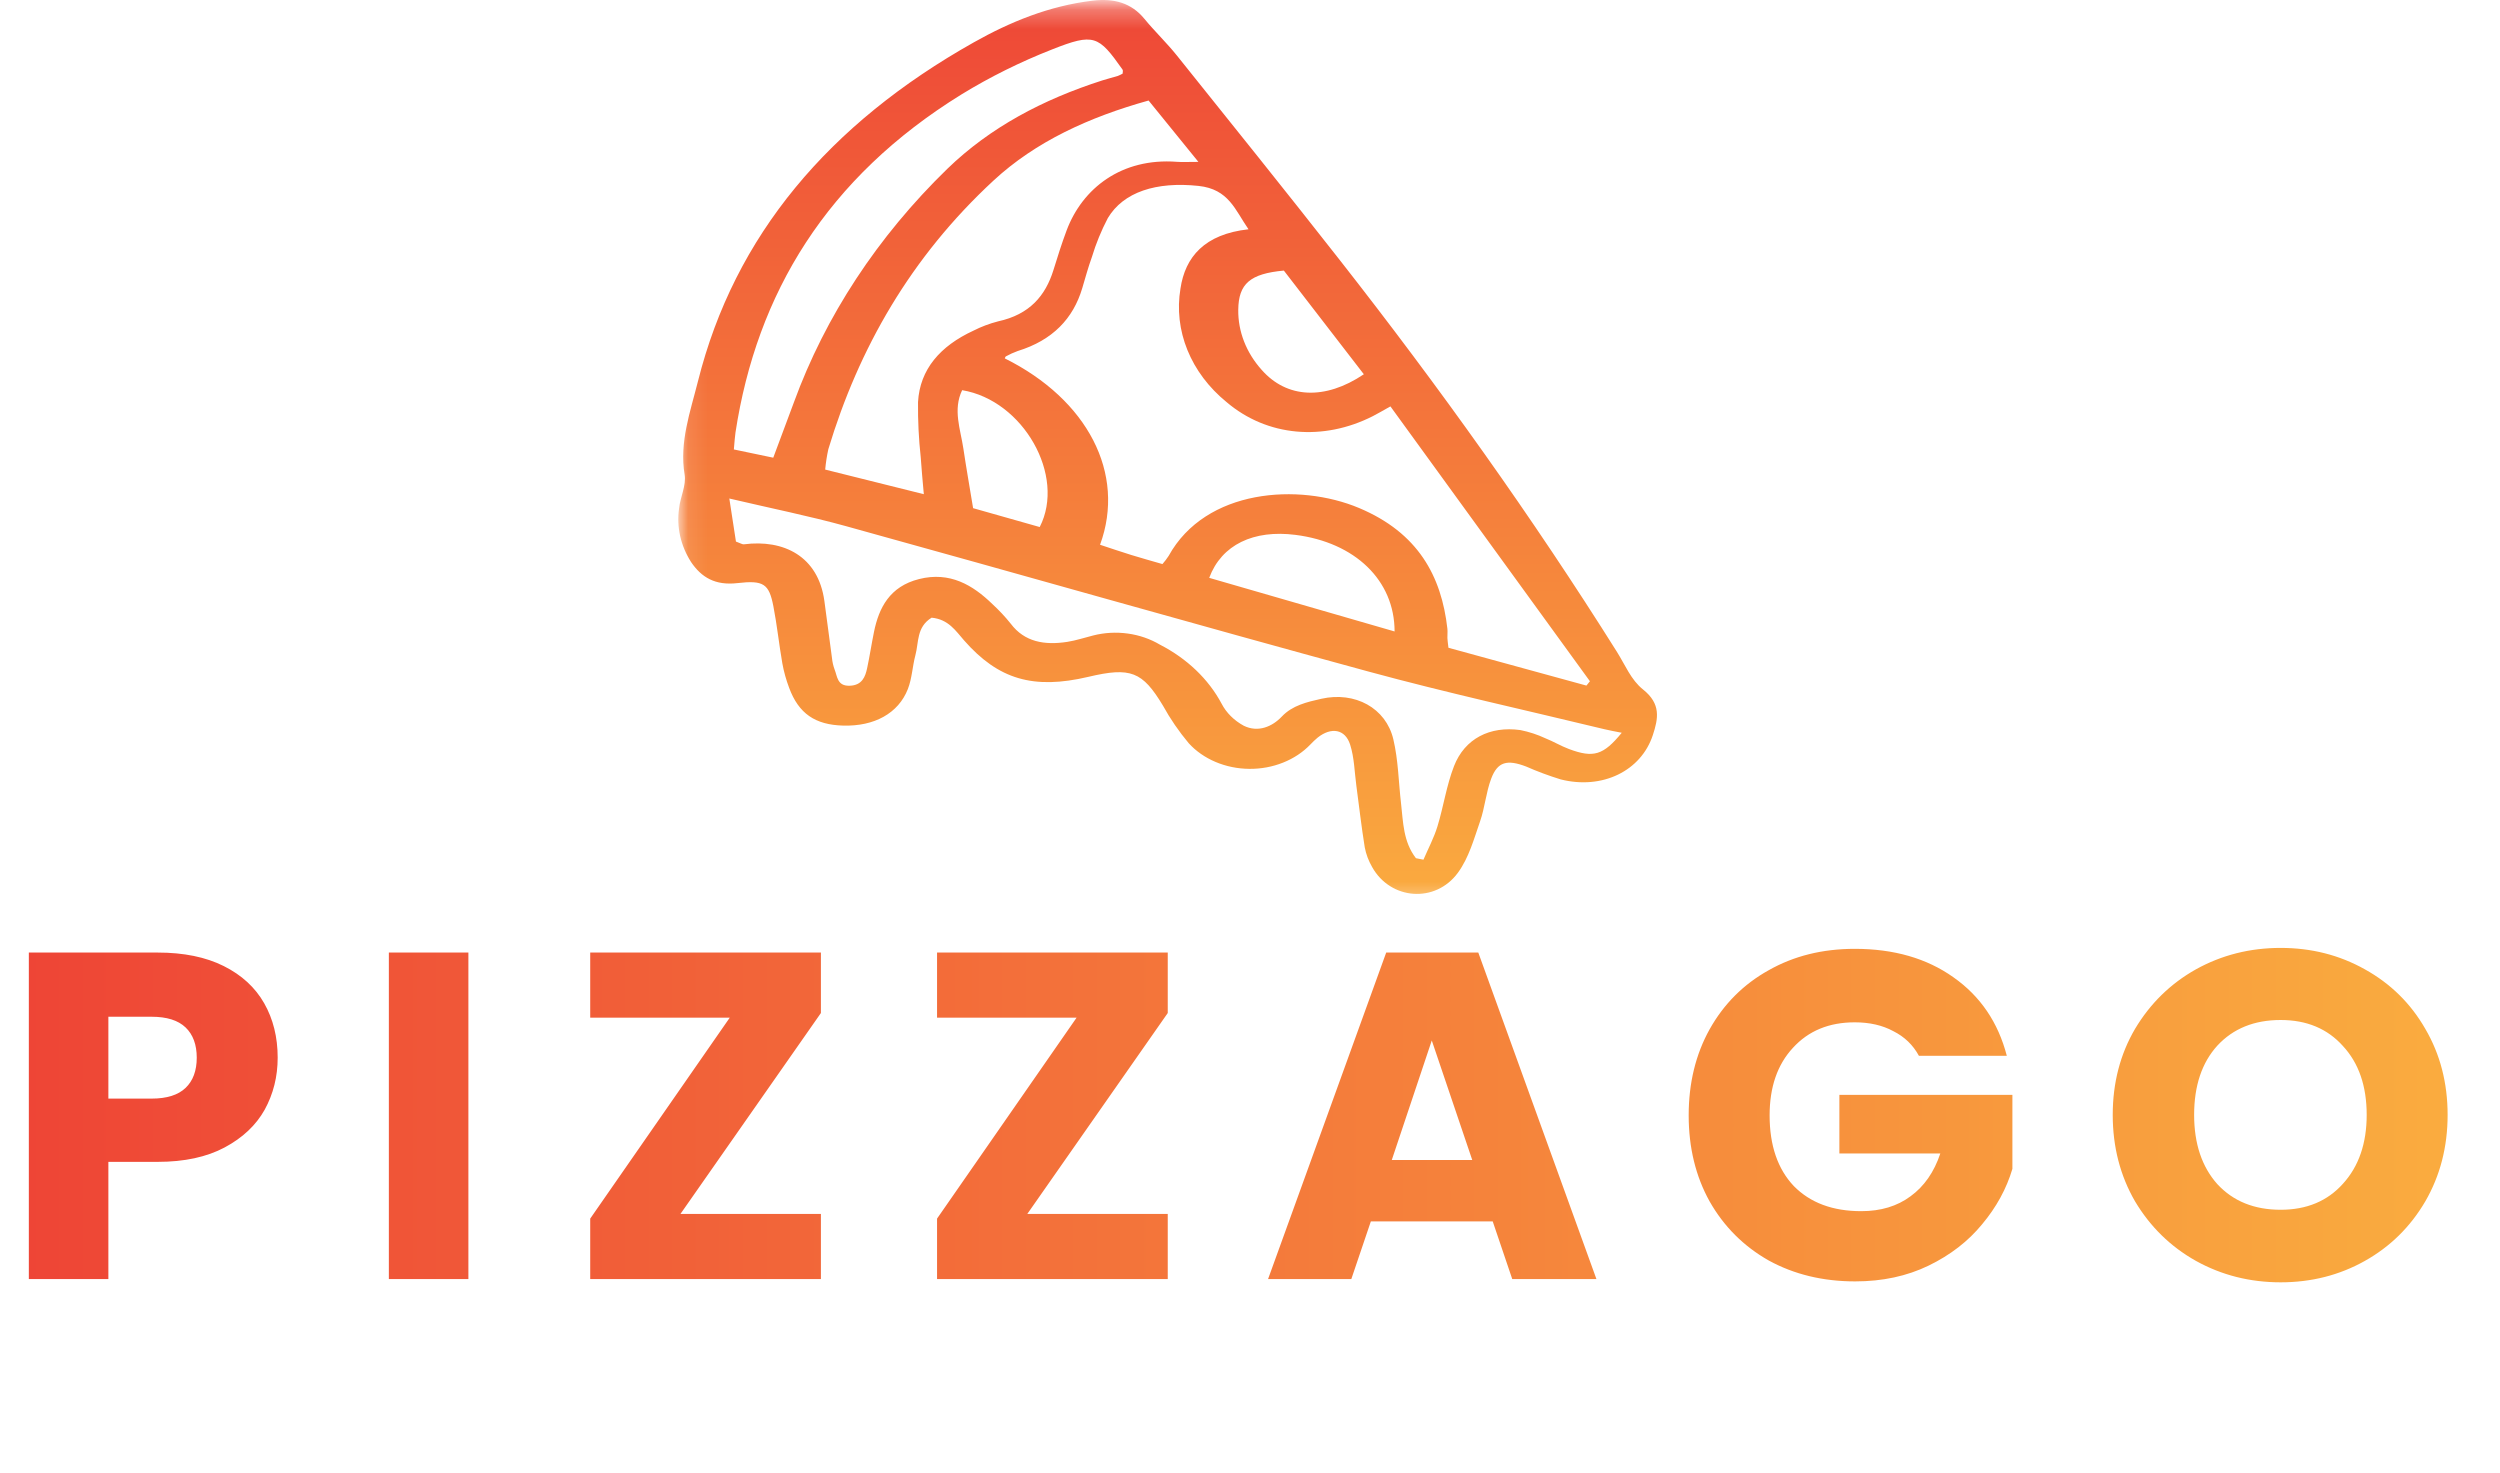 <svg width="129" height="76" viewBox="0 0 129 76" fill="none" xmlns="http://www.w3.org/2000/svg">
<mask id="mask0_144532_12" style="mask-type:luminance" maskUnits="userSpaceOnUse" x="35" y="0" width="52" height="47">
<path d="M35.093 0.275H86.12V46.663H35.093V0.275Z" fill="white"/>
</mask>
<g mask="url(#mask0_144532_12)">
<path d="M48.071 31.872C48.94 31.957 49.312 32.549 49.746 33.044C51.512 35.056 53.318 35.595 56.159 34.925C58.345 34.408 58.948 34.651 60.006 36.406C60.381 37.088 60.827 37.739 61.34 38.352C61.71 38.759 62.184 39.089 62.724 39.317C63.264 39.546 63.857 39.667 64.46 39.673C65.063 39.68 65.66 39.569 66.206 39.351C66.752 39.134 67.234 38.814 67.616 38.415C67.732 38.291 67.857 38.174 67.989 38.062C68.69 37.503 69.41 37.618 69.666 38.42C69.884 39.1 69.891 39.828 69.987 40.536C70.13 41.598 70.25 42.664 70.421 43.723C70.488 44.075 70.616 44.417 70.801 44.737C71.743 46.434 74.062 46.628 75.229 45.032C75.801 44.249 76.056 43.285 76.372 42.382C76.622 41.663 76.677 40.894 76.944 40.182C77.273 39.307 77.76 39.175 78.751 39.554C79.327 39.808 79.921 40.029 80.531 40.217C82.683 40.762 84.681 39.776 85.286 37.932C85.57 37.067 85.713 36.32 84.778 35.575C84.162 35.085 83.855 34.306 83.438 33.643C79.068 26.684 74.254 19.953 69.113 13.394C66.35 9.869 63.537 6.37 60.73 2.868C60.207 2.214 59.582 1.62 59.05 0.97C58.386 0.159 57.495 -0.1 56.385 0.033C54.126 0.304 52.121 1.132 50.255 2.182C42.782 6.385 37.901 12.149 36.014 19.676C35.618 21.258 35.049 22.817 35.326 24.488C35.419 25.049 35.098 25.652 35.039 26.241C34.904 27.194 35.121 28.159 35.659 29.001C36.192 29.79 36.903 30.222 38.053 30.088C39.405 29.931 39.681 30.127 39.906 31.28C40.096 32.257 40.197 33.247 40.368 34.226C40.446 34.657 40.564 35.081 40.721 35.496C41.212 36.819 42.061 37.402 43.508 37.441C45.106 37.485 46.353 36.815 46.846 35.554C47.063 34.997 47.08 34.387 47.234 33.81C47.416 33.139 47.284 32.36 48.071 31.872ZM51.847 18.493C51.866 18.457 51.873 18.404 51.907 18.388C52.098 18.282 52.3 18.19 52.51 18.114C54.323 17.555 55.379 16.434 55.845 14.867C56.005 14.331 56.15 13.79 56.342 13.263C56.549 12.575 56.824 11.904 57.163 11.255C57.967 9.907 59.66 9.361 61.844 9.593C63.41 9.759 63.736 10.844 64.423 11.831C62.153 12.082 61.155 13.259 60.912 14.891C60.734 15.958 60.858 17.045 61.271 18.063C61.684 19.081 62.374 20 63.286 20.744C65.387 22.536 68.284 22.769 70.837 21.474C71.105 21.338 71.362 21.183 71.746 20.97L82.04 35.153L81.86 35.376L74.74 33.425C74.71 33.154 74.689 33.038 74.686 32.921C74.68 32.763 74.704 32.603 74.686 32.446C74.379 29.721 73.173 27.493 70.126 26.212C67.02 24.907 62.212 25.22 60.3 28.688C60.205 28.834 60.099 28.973 59.982 29.106C59.424 28.944 58.898 28.799 58.38 28.639C57.833 28.469 57.292 28.284 56.763 28.11C58.11 24.43 56.114 20.615 51.847 18.493ZM73.451 44.36L73.062 44.283C72.401 43.425 72.406 42.425 72.293 41.451C72.165 40.348 72.152 39.226 71.896 38.146C71.513 36.53 69.915 35.668 68.186 36.056C67.439 36.224 66.686 36.399 66.143 36.973C65.647 37.498 64.914 37.813 64.174 37.446C63.673 37.172 63.277 36.777 63.036 36.312C62.36 35.043 61.249 33.98 59.85 33.263C59.355 32.968 58.789 32.773 58.194 32.691C57.598 32.609 56.988 32.643 56.41 32.79C55.965 32.9 55.528 33.049 55.075 33.12C53.896 33.303 52.866 33.127 52.157 32.186C51.869 31.826 51.549 31.485 51.202 31.165C50.199 30.192 49.015 29.479 47.425 29.879C45.901 30.263 45.352 31.369 45.099 32.601C44.971 33.225 44.878 33.855 44.744 34.478C44.65 34.921 44.485 35.366 43.838 35.384C43.191 35.402 43.209 34.896 43.064 34.543C42.995 34.353 42.95 34.158 42.931 33.96C42.796 32.977 42.672 31.993 42.538 31.01C42.221 28.697 40.435 27.822 38.382 28.087C38.306 28.097 38.217 28.032 37.975 27.945C37.877 27.309 37.768 26.603 37.633 25.723C39.828 26.239 41.769 26.628 43.658 27.151C52.655 29.639 61.623 32.204 70.633 34.657C74.647 35.75 78.735 36.645 82.79 37.628C83.069 37.696 83.353 37.744 83.682 37.811C82.731 38.972 82.225 39.122 80.96 38.65C80.537 38.492 80.154 38.258 79.735 38.092C79.332 37.904 78.9 37.762 78.452 37.672C76.876 37.452 75.579 38.115 75.028 39.53C74.636 40.539 74.487 41.614 74.171 42.647C73.992 43.231 73.695 43.789 73.45 44.36H73.451ZM42.58 24.23C42.612 23.876 42.666 23.524 42.743 23.176C44.309 17.986 46.984 13.281 51.263 9.319C53.441 7.303 56.196 6.044 59.267 5.187L61.837 8.353C61.281 8.353 61.002 8.371 60.728 8.35C57.876 8.132 55.853 9.715 55.038 11.888C54.784 12.565 54.569 13.253 54.356 13.941C53.947 15.253 53.136 16.228 51.499 16.583C51.055 16.698 50.629 16.858 50.23 17.062C48.514 17.854 47.464 19.06 47.37 20.747C47.36 21.696 47.406 22.646 47.509 23.591C47.548 24.203 47.611 24.814 47.669 25.5L42.58 24.23ZM37.867 23.192C37.905 22.785 37.916 22.549 37.951 22.316C39.05 15.138 42.658 9.168 49.619 4.868C51.085 3.97 52.648 3.194 54.287 2.551C56.451 1.697 56.681 1.83 57.922 3.589C57.959 3.642 57.927 3.73 57.927 3.8C57.848 3.845 57.764 3.885 57.678 3.919C57.416 3.999 57.148 4.063 56.888 4.147C53.801 5.137 51.083 6.577 48.875 8.718C45.281 12.215 42.586 16.318 40.965 20.762C40.617 21.695 40.269 22.628 39.9 23.617L37.867 23.192ZM62.395 29.817C63.034 28.103 64.69 27.324 66.848 27.6C69.92 27.991 71.959 29.944 71.961 32.583L62.395 29.817ZM70.374 19.312C68.364 20.666 66.399 20.558 65.104 19.087C64.306 18.198 63.88 17.107 63.894 15.987C63.909 14.64 64.503 14.123 66.247 13.962L70.374 19.312ZM50.212 26.221C50.03 25.113 49.857 24.134 49.711 23.152C49.562 22.151 49.16 21.146 49.647 20.133C52.803 20.659 55.008 24.552 53.649 27.195L50.212 26.221Z" fill="url(#paint0_linear_144532_12)"/>
</g>
<path d="M14.328 54.576C14.328 55.552 14.104 56.448 13.656 57.264C13.208 58.064 12.52 58.712 11.592 59.208C10.664 59.704 9.512 59.952 8.136 59.952H5.592V66H1.488V49.152H8.136C9.48 49.152 10.616 49.384 11.544 49.848C12.472 50.312 13.168 50.952 13.632 51.768C14.096 52.584 14.328 53.52 14.328 54.576ZM7.824 56.688C8.608 56.688 9.192 56.504 9.576 56.136C9.96 55.768 10.152 55.248 10.152 54.576C10.152 53.904 9.96 53.384 9.576 53.016C9.192 52.648 8.608 52.464 7.824 52.464H5.592V56.688H7.824ZM24.169 49.152V66H20.065V49.152H24.169ZM35.111 62.64H42.359V66H30.455V62.88L37.655 52.512H30.455V49.152H42.359V52.272L35.111 62.64ZM53.008 62.64H60.256V66H48.352V62.88L55.552 52.512H48.352V49.152H60.256V52.272L53.008 62.64ZM77.024 63.024H70.736L69.728 66H65.432L71.528 49.152H76.28L82.376 66H78.032L77.024 63.024ZM75.968 59.856L73.88 53.688L71.816 59.856H75.968ZM99.016 54.48C98.712 53.92 98.272 53.496 97.696 53.208C97.136 52.904 96.472 52.752 95.704 52.752C94.376 52.752 93.312 53.192 92.512 54.072C91.712 54.936 91.312 56.096 91.312 57.552C91.312 59.104 91.728 60.32 92.56 61.2C93.408 62.064 94.568 62.496 96.04 62.496C97.048 62.496 97.896 62.24 98.584 61.728C99.288 61.216 99.8 60.48 100.12 59.52H94.912V56.496H103.84V60.312C103.536 61.336 103.016 62.288 102.28 63.168C101.56 64.048 100.64 64.76 99.52 65.304C98.4 65.848 97.136 66.12 95.728 66.12C94.064 66.12 92.576 65.76 91.264 65.04C89.968 64.304 88.952 63.288 88.216 61.992C87.496 60.696 87.136 59.216 87.136 57.552C87.136 55.888 87.496 54.408 88.216 53.112C88.952 51.8 89.968 50.784 91.264 50.064C92.56 49.328 94.04 48.96 95.704 48.96C97.72 48.96 99.416 49.448 100.792 50.424C102.184 51.4 103.104 52.752 103.552 54.48H99.016ZM117.681 66.168C116.097 66.168 114.641 65.8 113.313 65.064C112.001 64.328 110.953 63.304 110.169 61.992C109.401 60.664 109.017 59.176 109.017 57.528C109.017 55.88 109.401 54.4 110.169 53.088C110.953 51.776 112.001 50.752 113.313 50.016C114.641 49.28 116.097 48.912 117.681 48.912C119.265 48.912 120.713 49.28 122.025 50.016C123.353 50.752 124.393 51.776 125.145 53.088C125.913 54.4 126.297 55.88 126.297 57.528C126.297 59.176 125.913 60.664 125.145 61.992C124.377 63.304 123.337 64.328 122.025 65.064C120.713 65.8 119.265 66.168 117.681 66.168ZM117.681 62.424C119.025 62.424 120.097 61.976 120.897 61.08C121.713 60.184 122.121 59 122.121 57.528C122.121 56.04 121.713 54.856 120.897 53.976C120.097 53.08 119.025 52.632 117.681 52.632C116.321 52.632 115.233 53.072 114.417 53.952C113.617 54.832 113.217 56.024 113.217 57.528C113.217 59.016 113.617 60.208 114.417 61.104C115.233 61.984 116.321 62.424 117.681 62.424Z" fill="url(#paint1_linear_144532_12)"/>
<defs>
<linearGradient id="paint0_linear_144532_12" x1="60.25" y1="0" x2="60.25" y2="46.126" gradientUnits="userSpaceOnUse">
<stop stop-color="#EE4737"/>
<stop offset="1" stop-color="#FAAA3F"/>
</linearGradient>
<linearGradient id="paint1_linear_144532_12" x1="0" y1="58" x2="129" y2="58" gradientUnits="userSpaceOnUse">
<stop stop-color="#EE4436"/>
<stop offset="1" stop-color="#FAAE3F"/>
</linearGradient>
</defs>
</svg>
